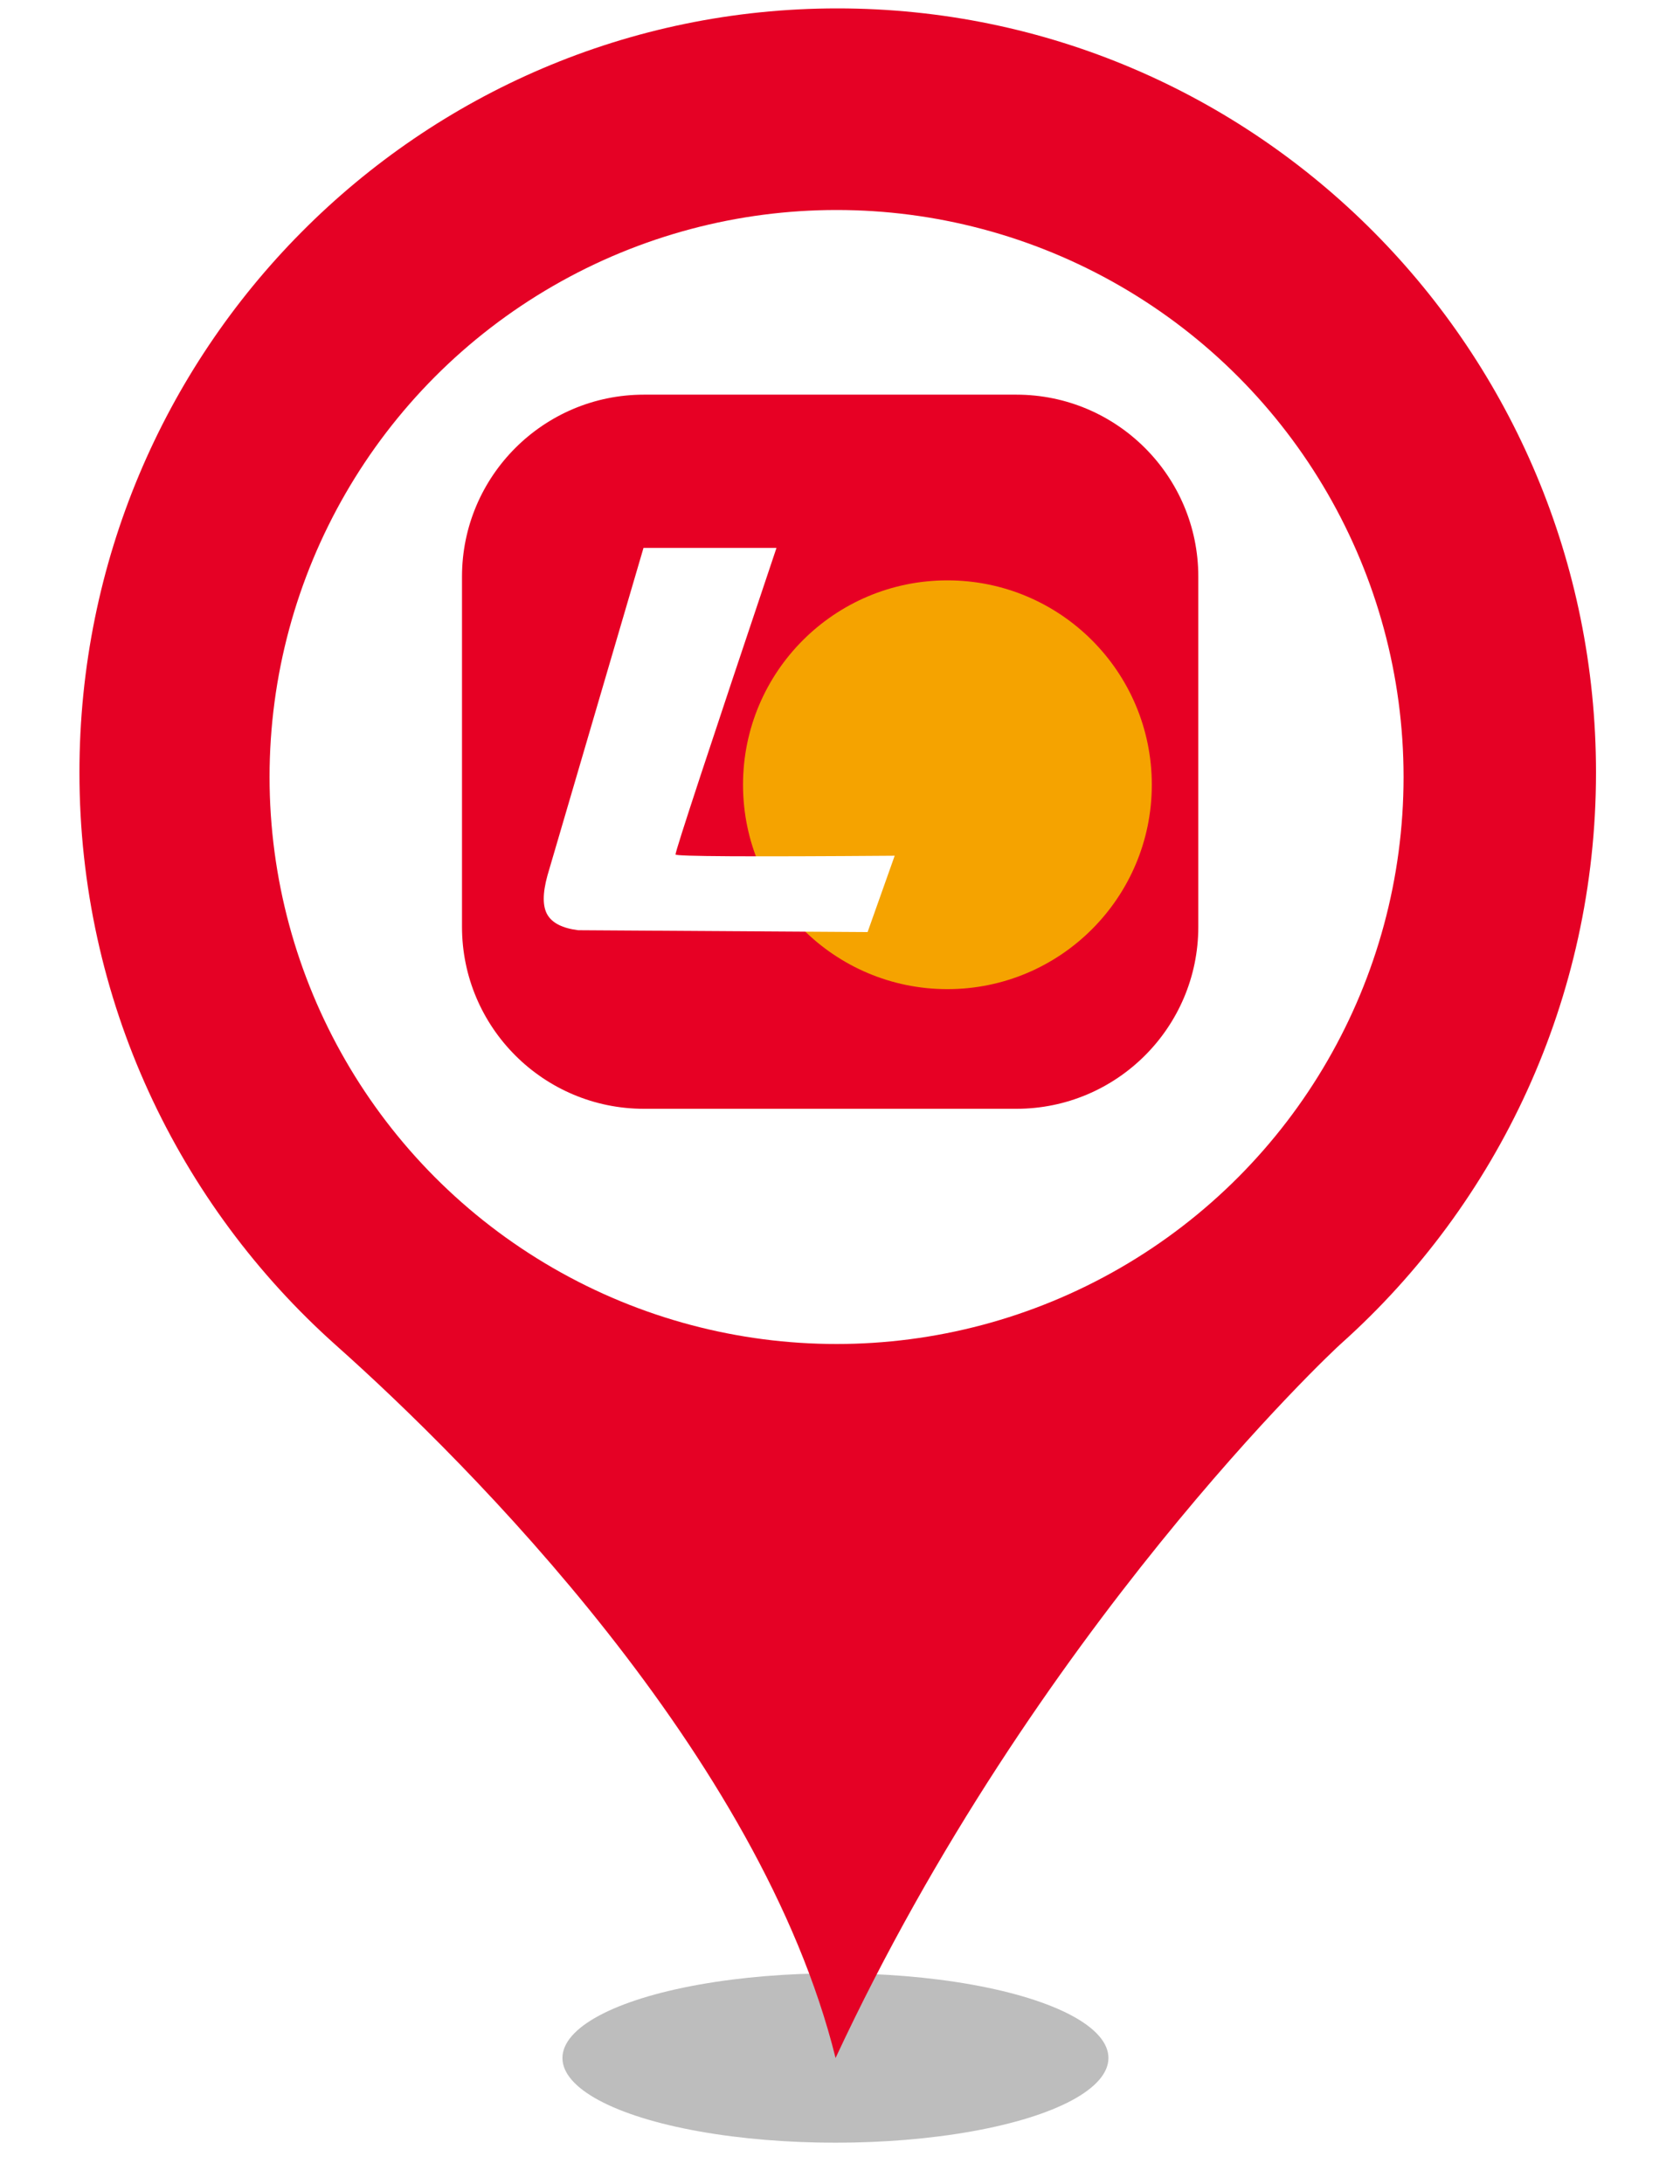 <?xml version="1.0" encoding="UTF-8" standalone="no"?><!-- Generator: Gravit.io --><svg xmlns="http://www.w3.org/2000/svg" xmlns:xlink="http://www.w3.org/1999/xlink" style="isolation:isolate" viewBox="0 0 400 520" width="400pt" height="520pt"><defs><clipPath id="_clipPath_nrMMMR86BJcQQmByCEjxXkI8rpLnVhlk"><rect width="400" height="520"/></clipPath></defs><g clip-path="url(#_clipPath_nrMMMR86BJcQQmByCEjxXkI8rpLnVhlk)"><g><defs><filter id="KrtvFfLxZdcIqCYrg7wi19qL4UiD1hLR" x="-200%" y="-200%" width="400%" height="400%" filterUnits="objectBoundingBox" color-interpolation-filters="sRGB"><feGaussianBlur xmlns="http://www.w3.org/2000/svg" stdDeviation="4.294"/></filter></defs><g filter="url(#KrtvFfLxZdcIqCYrg7wi19qL4UiD1hLR)"><ellipse vector-effect="non-scaling-stroke" cx="198.914" cy="490" rx="65" ry="20.167" fill="rgb(162,162,162)" fill-opacity="0.7"/></g><defs><filter id="Y8uDQIn0yvmYER5jQmRL1uYpRXiSlj8f" x="-200%" y="-200%" width="400%" height="400%" filterUnits="objectBoundingBox" color-interpolation-filters="sRGB"><feGaussianBlur xmlns="http://www.w3.org/2000/svg" stdDeviation="0"/></filter></defs><g filter="url(#Y8uDQIn0yvmYER5jQmRL1uYpRXiSlj8f)"><path d=" M 18.914 183.931 C 18.914 83.382 99.774 2 199.384 2 C 299.14 2 380 83.382 380 183.931 C 380 237.891 356.562 286.544 319.355 319.863 C 317.304 321.633 246.405 388.124 198.944 490 C 181.073 417.906 111.785 348.613 79.998 320.306 C 42.498 286.839 18.914 238.186 18.914 183.931 Z  M 311.005 183.931" fill="rgb(229,1,37)"/></g></g><circle vector-effect="non-scaling-stroke" cx="199.182" cy="185" r="135" fill="rgb(255,255,255)"/><circle vector-effect="non-scaling-stroke" cx="199" cy="184.333" r="120.333" fill="rgb(255,255,255)"/><g><defs><filter id="RtNY3u7aBurda5Wysr55FmrX5B8cgbrZ" x="-200%" y="-200%" width="400%" height="400%" filterUnits="objectBoundingBox" color-interpolation-filters="sRGB"><feGaussianBlur xmlns="http://www.w3.org/2000/svg" in="SourceGraphic" stdDeviation="1.288"/><feOffset xmlns="http://www.w3.org/2000/svg" dx="-1" dy="-4" result="pf_100_offsetBlur"/><feFlood xmlns="http://www.w3.org/2000/svg" flood-color="#EC7587" flood-opacity="1"/><feComposite xmlns="http://www.w3.org/2000/svg" in2="pf_100_offsetBlur" operator="in" result="pf_100_dropShadow"/><feBlend xmlns="http://www.w3.org/2000/svg" in="SourceGraphic" in2="pf_100_dropShadow" mode="normal"/></filter></defs><g filter="url(#RtNY3u7aBurda5Wysr55FmrX5B8cgbrZ)"><path d="M 154.328 97.967 L 242.983 97.967 C 266.896 97.967 286.31 117.381 286.31 141.294 L 286.31 224.672 C 286.31 248.586 266.896 268 242.983 268 L 154.328 268 C 130.414 268 111 248.586 111 224.672 L 111 141.294 C 111 117.381 130.414 97.967 154.328 97.967 Z" style="stroke:none;fill:#E70024;stroke-miterlimit:10;"/></g><defs><filter id="nU2QTmBd4Hb2UXoMFJd0qEwcEuTyvZxJ" x="-200%" y="-200%" width="400%" height="400%" filterUnits="objectBoundingBox" color-interpolation-filters="sRGB"><feGaussianBlur xmlns="http://www.w3.org/2000/svg" in="SourceGraphic" stdDeviation="1.288"/><feOffset xmlns="http://www.w3.org/2000/svg" dx="2" dy="-2" result="pf_100_offsetBlur"/><feFlood xmlns="http://www.w3.org/2000/svg" flood-color="#F5A300" flood-opacity="0.8"/><feComposite xmlns="http://www.w3.org/2000/svg" in2="pf_100_offsetBlur" operator="in" result="pf_100_dropShadow"/><feBlend xmlns="http://www.w3.org/2000/svg" in="SourceGraphic" in2="pf_100_dropShadow" mode="normal"/></filter></defs><g filter="url(#nU2QTmBd4Hb2UXoMFJd0qEwcEuTyvZxJ)"><circle vector-effect="non-scaling-stroke" cx="223.574" cy="188.846" r="48.665" fill="rgb(245,163,0)"/></g><defs><filter id="jJzbSsDMbdNwoT5P5ieEgkEMtEHF2m0R" x="-200%" y="-200%" width="400%" height="400%" filterUnits="objectBoundingBox" color-interpolation-filters="sRGB"><feGaussianBlur xmlns="http://www.w3.org/2000/svg" in="SourceGraphic" stdDeviation="0.859"/><feOffset xmlns="http://www.w3.org/2000/svg" dx="0" dy="2" result="pf_100_offsetBlur"/><feFlood xmlns="http://www.w3.org/2000/svg" flood-color="#000000" flood-opacity="0.65"/><feComposite xmlns="http://www.w3.org/2000/svg" in2="pf_100_offsetBlur" operator="in" result="pf_100_dropShadow"/><feBlend xmlns="http://www.w3.org/2000/svg" in="SourceGraphic" in2="pf_100_dropShadow" mode="normal"/></filter></defs><g filter="url(#jJzbSsDMbdNwoT5P5ieEgkEMtEHF2m0R)"><path d=" M 153.215 128.455 L 130.349 206.436 Q 128.579 212.844 130.349 215.817 Q 132.118 218.791 137.678 219.482 L 206.571 219.922 L 213.02 201.746 Q 160.837 202.138 160.837 201.452 Q 160.837 200.037 184.877 128.455 L 153.215 128.455 Z " fill="rgb(255,255,255)"/></g></g></g></svg>